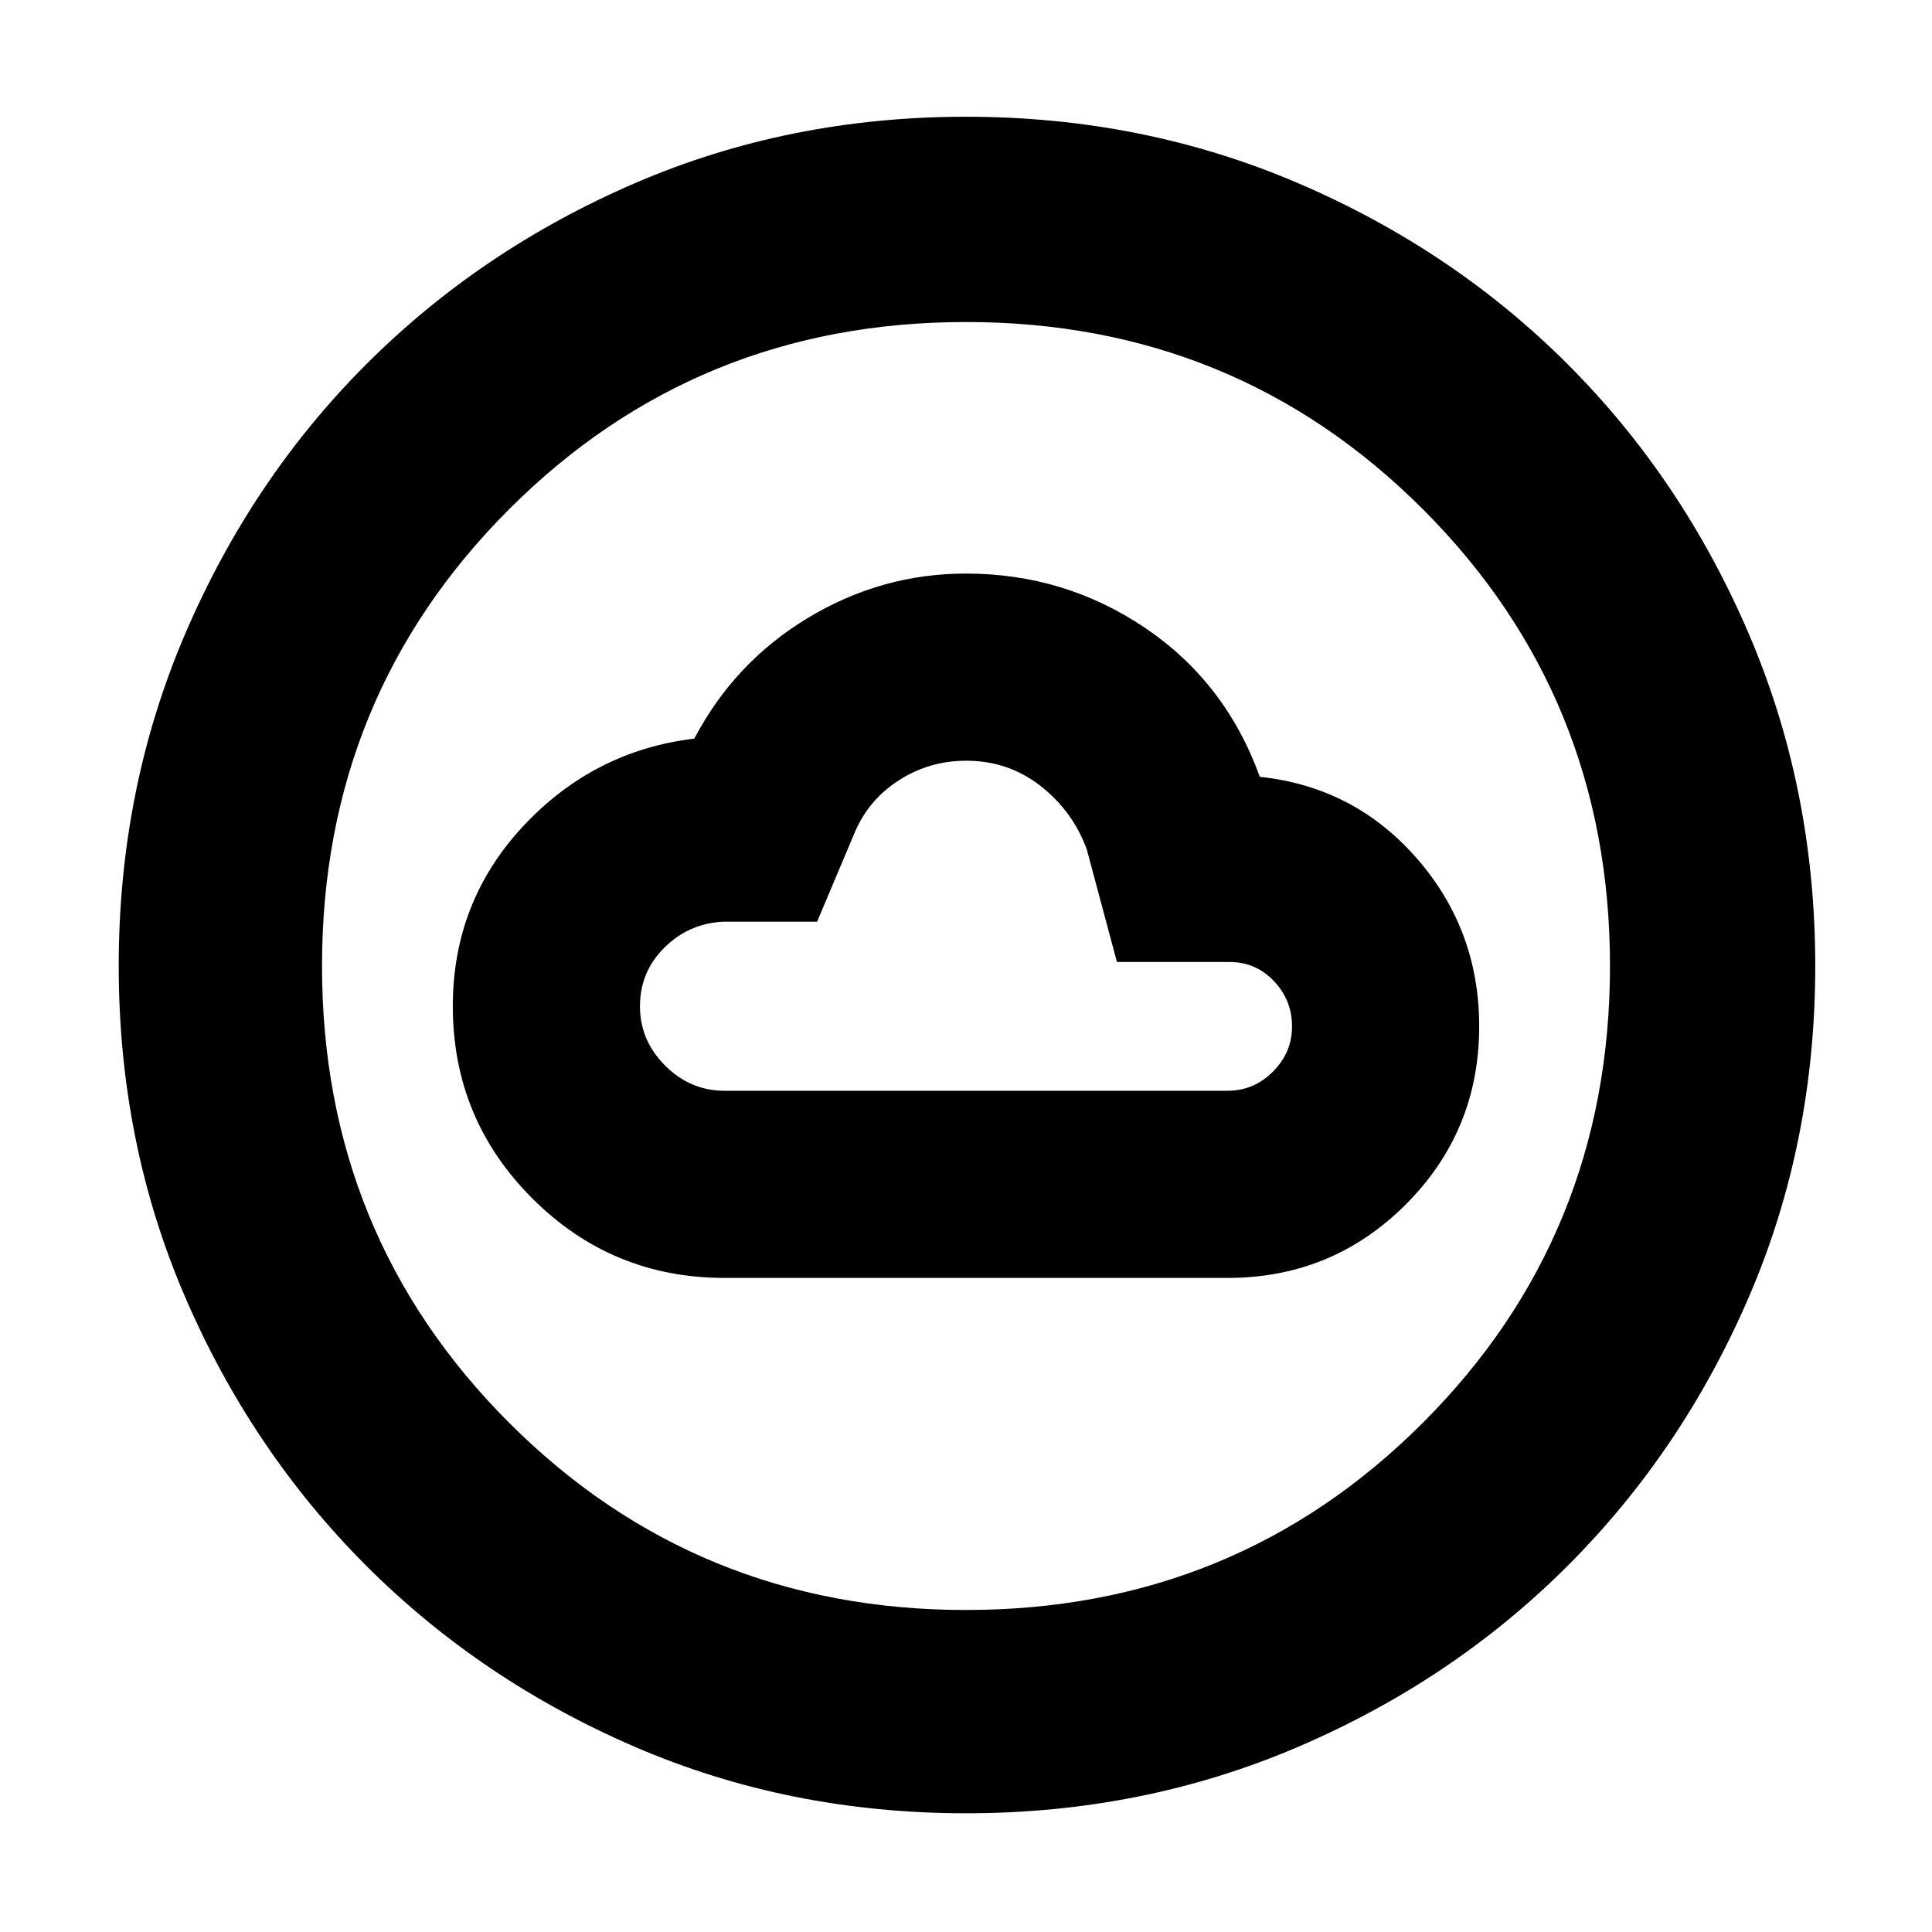 <svg xmlns="http://www.w3.org/2000/svg" height="40" width="40"><path d="M15 26.458h10.417q2.166 0 3.687-1.52 1.521-1.521 1.521-3.688 0-2-1.292-3.479-1.291-1.479-3.25-1.688-.708-1.958-2.375-3.083-1.666-1.125-3.708-1.125-1.75 0-3.271.917-1.521.916-2.354 2.5-2.083.25-3.542 1.812-1.458 1.563-1.458 3.729 0 2.334 1.646 3.979 1.646 1.646 3.979 1.646Zm0-3.875q-.708 0-1.229-.521-.521-.52-.521-1.229 0-.708.5-1.208t1.208-.542h1.959l.791-1.875q.292-.666.917-1.062T20 15.75q.875 0 1.542.521.666.521.958 1.312l.625 2.334h2.333q.542 0 .917.395.375.396.375.938 0 .542-.396.938-.396.395-.937.395Zm5 14.959q-3.667 0-6.854-1.375-3.188-1.375-5.563-3.75-2.375-2.375-3.75-5.563Q2.458 23.667 2.458 20q0-3.667 1.375-6.875t3.75-5.583q2.375-2.375 5.563-3.75Q16.333 2.417 20 2.417q3.667 0 6.875 1.375t5.583 3.75q2.375 2.375 3.75 5.583T37.583 20q0 3.667-1.375 6.854-1.375 3.188-3.75 5.563-2.375 2.375-5.583 3.75T20 37.542Zm0-4.209q5.583 0 9.458-3.875T33.333 20q0-5.583-3.875-9.458T20 6.667q-5.583 0-9.458 3.875T6.667 20q0 5.583 3.875 9.458T20 33.333ZM20 20Z"/></svg>